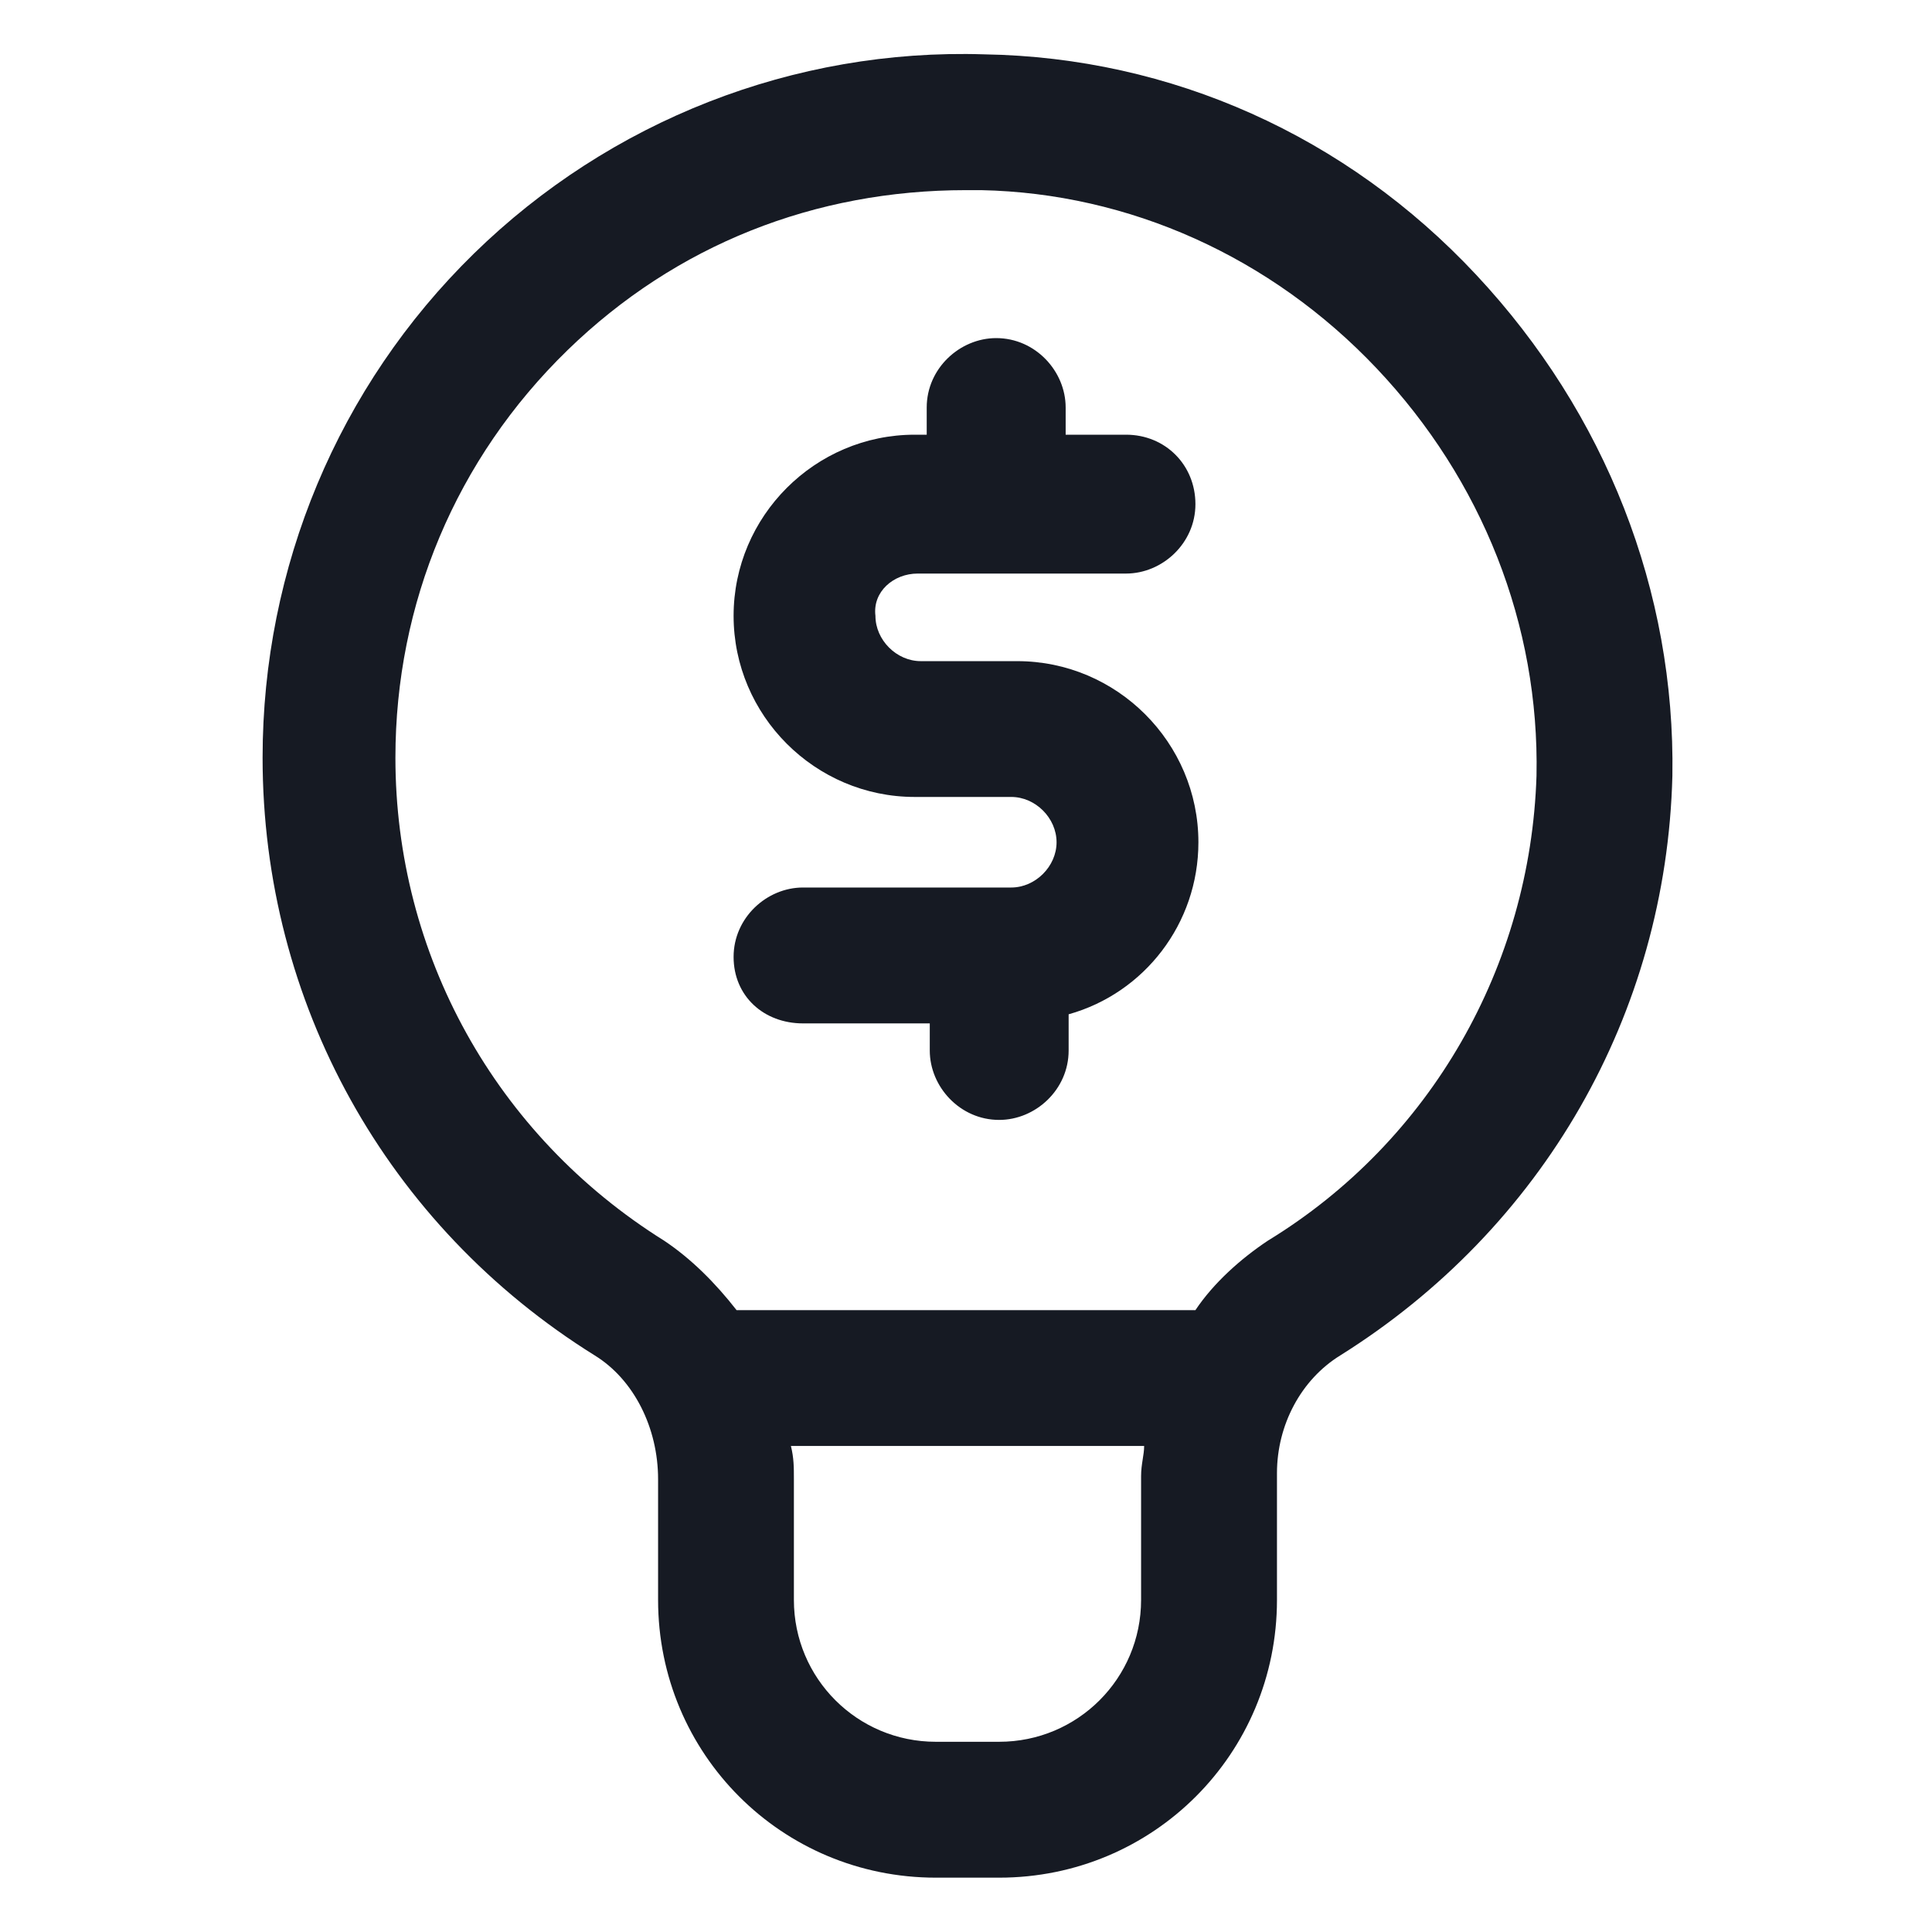 <svg width="24" height="24" viewBox="0 0 24 24" fill="none" xmlns="http://www.w3.org/2000/svg">
<path d="M18.337 3.413C16.725 1.688 14.55 0.713 12.225 0.675C9.862 0.6 7.575 1.5 5.887 3.15C4.2 4.8 3.262 7.05 3.262 9.412C3.262 12.45 4.8 15.225 7.387 16.837C7.875 17.137 8.175 17.738 8.175 18.375V19.875C8.175 21.788 9.712 23.325 11.625 23.325H12.412C14.325 23.325 15.863 21.788 15.863 19.875V18.3C15.863 17.7 16.163 17.137 16.65 16.837C19.163 15.262 20.7 12.6 20.775 9.637C20.812 7.35 19.95 5.138 18.337 3.413ZM14.175 19.875C14.175 20.85 13.387 21.637 12.412 21.637H11.625C10.65 21.637 9.862 20.85 9.862 19.875V18.375C9.862 18.225 9.862 18.113 9.825 17.962H14.213C14.213 18.075 14.175 18.188 14.175 18.337V19.875ZM15.75 15.412C15.412 15.637 15.075 15.938 14.85 16.275H9.15C8.887 15.938 8.587 15.637 8.25 15.412C6.15 14.1 4.912 11.85 4.912 9.412C4.912 7.5 5.662 5.7 7.05 4.35C8.4 3.038 10.125 2.362 12 2.362C12.075 2.362 12.113 2.362 12.188 2.362C14.025 2.4 15.787 3.188 17.1 4.575C18.413 5.963 19.125 7.763 19.087 9.637C19.012 12 17.775 14.175 15.75 15.412Z" fill="#161A23"/>
<path d="M11.4 7.125H13.988C14.438 7.125 14.85 6.75 14.85 6.263C14.85 5.775 14.475 5.4 13.988 5.4H13.238V5.062C13.238 4.612 12.863 4.2 12.375 4.2C11.925 4.2 11.512 4.575 11.512 5.062V5.4H11.363C10.125 5.4 9.113 6.412 9.113 7.65C9.113 8.888 10.125 9.9 11.363 9.9H12.562C12.863 9.9 13.125 10.162 13.125 10.463C13.125 10.762 12.863 11.025 12.562 11.025H9.975C9.525 11.025 9.113 11.4 9.113 11.887C9.113 12.375 9.488 12.713 9.975 12.713H11.55V13.05C11.55 13.5 11.925 13.912 12.412 13.912C12.863 13.912 13.275 13.537 13.275 13.05V12.6C14.213 12.338 14.887 11.475 14.887 10.463C14.887 9.225 13.875 8.213 12.637 8.213H11.438C11.137 8.213 10.875 7.95 10.875 7.65C10.838 7.35 11.1 7.125 11.4 7.125Z" fill="#161A23"/>
</svg>
